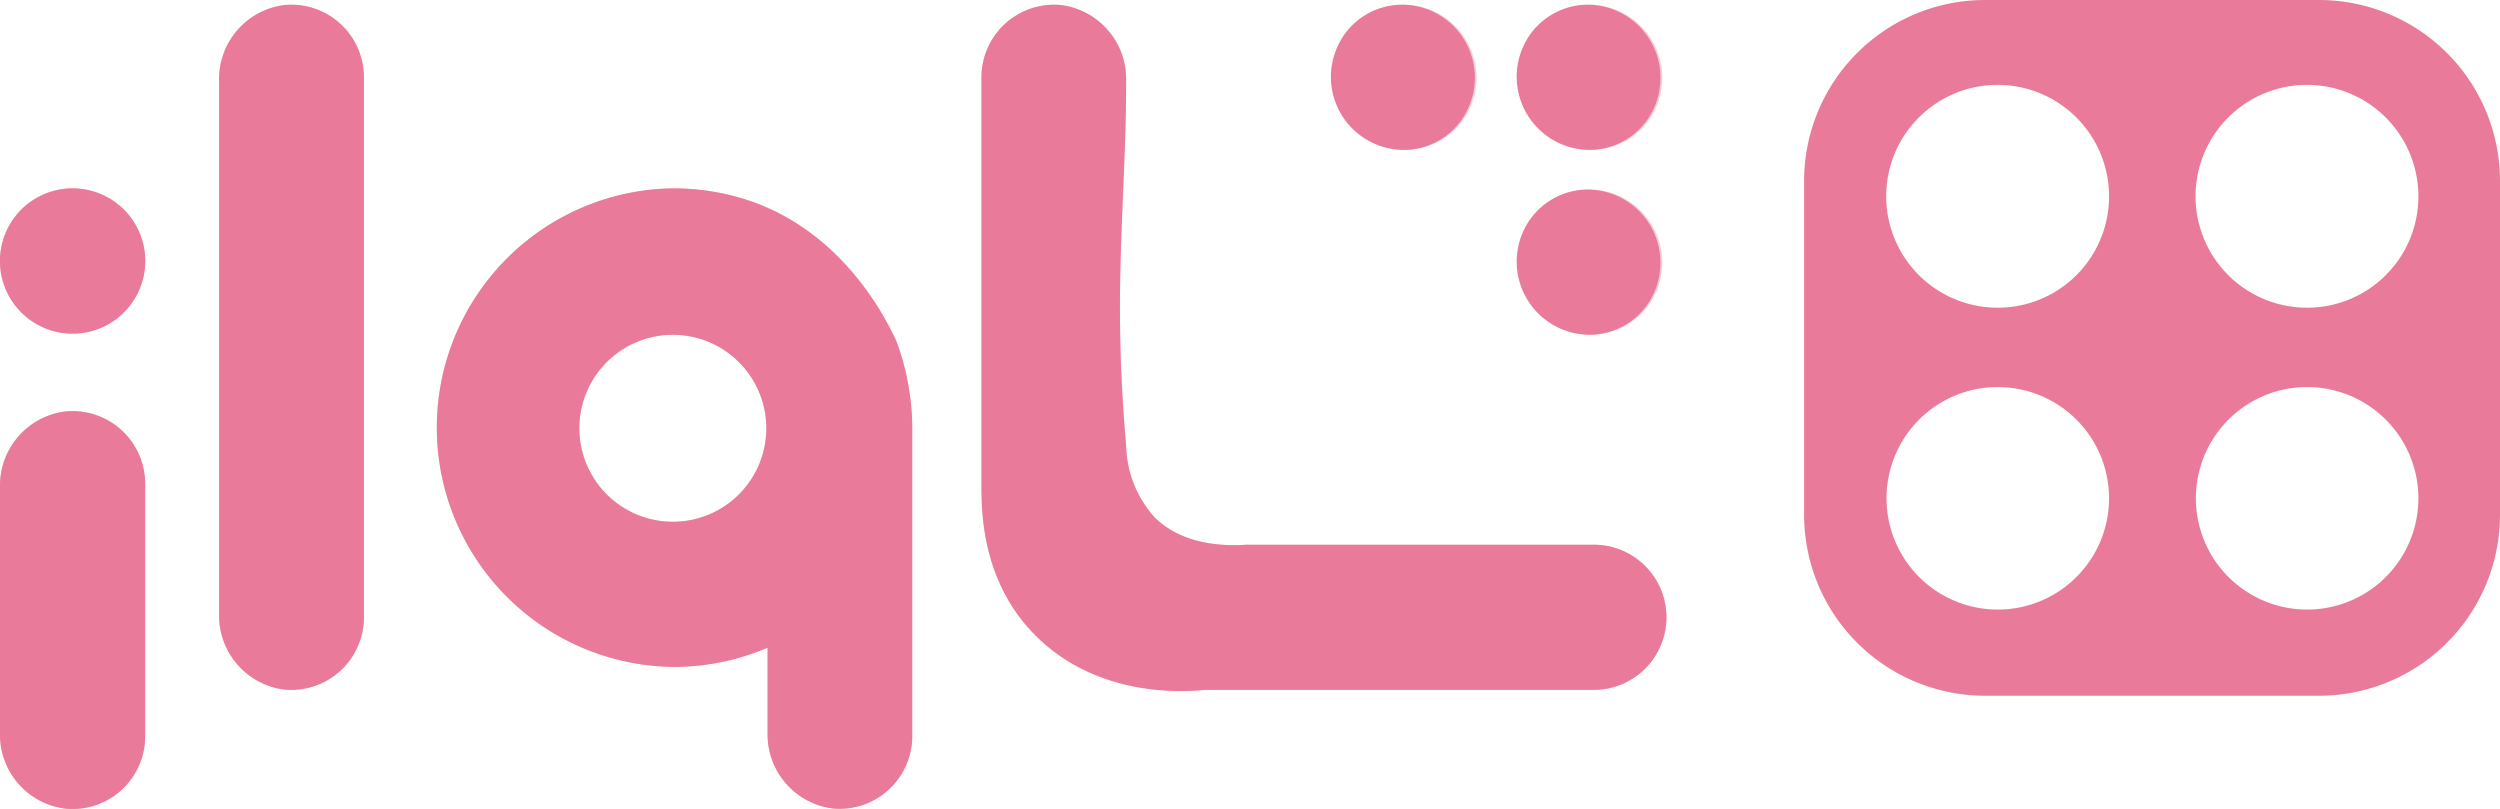 <svg xmlns="http://www.w3.org/2000/svg" viewBox="0 0 153.47 49.66"><defs><style>.cls-1,.cls-2{fill:#ea7a9a;}.cls-2{opacity:0.38;}</style></defs><g id="Layer_2" data-name="Layer 2"><g id="Layer_1-2" data-name="Layer 1"><path class="cls-1" d="M142.36,0h-20.5a11.11,11.11,0,0,0-11.11,11.11V31.6a11.11,11.11,0,0,0,11.11,11.11h20.5A11.11,11.11,0,0,0,153.47,31.6V11.11A11.11,11.11,0,0,0,142.36,0ZM122.63,37.42a6.83,6.83,0,1,1,6.84-6.83A6.83,6.83,0,0,1,122.63,37.42Zm0-18.53a6.84,6.84,0,1,1,6.84-6.83A6.83,6.83,0,0,1,122.63,18.89Zm19,18.53a6.83,6.83,0,1,1,6.83-6.83A6.83,6.83,0,0,1,141.59,37.42Zm0-18.53a6.84,6.84,0,1,1,6.83-6.83A6.83,6.83,0,0,1,141.59,18.89Z"/><path class="cls-2" d="M8.91,29.7V45.2A4.46,4.46,0,0,1,4,49.64,4.58,4.58,0,0,1,0,45V29.89a4.58,4.58,0,0,1,4-4.63A4.46,4.46,0,0,1,8.91,29.7Z"/><path class="cls-2" d="M3.75,20.42a4.46,4.46,0,1,1,5.11-5.11A4.47,4.47,0,0,1,3.75,20.42Z"/><path class="cls-2" d="M90.22,6.66a4.34,4.34,0,0,1-4,2.54h0a4.48,4.48,0,0,1-4-6.37,4.34,4.34,0,0,1,4-2.54h0A4.48,4.48,0,0,1,90.22,6.66Z"/><path class="cls-2" d="M101.63,6.66a4.35,4.35,0,0,1-4,2.54,4.49,4.49,0,0,1-4.06-6.37,4.35,4.35,0,0,1,4-2.54h0A4.49,4.49,0,0,1,101.63,6.66Z"/><path class="cls-2" d="M101.63,18a4.35,4.35,0,0,1-4,2.54,4.49,4.49,0,0,1-4.06-6.37,4.35,4.35,0,0,1,4-2.54h0A4.49,4.49,0,0,1,101.63,18Z"/><path class="cls-2" d="M22.34,4.75V37.89a4.46,4.46,0,0,1-4.89,4.44,4.58,4.58,0,0,1-4-4.63V4.94a4.58,4.58,0,0,1,4-4.63A4.46,4.46,0,0,1,22.34,4.75Z"/><path class="cls-2" d="M102.3,37.89a4.46,4.46,0,0,1-4.46,4.46H74c-.8.06-6.31.68-10.33-3.24-3.52-3.42-3.38-8-3.42-9V4.75A4.46,4.46,0,0,1,65.13.31a4.58,4.58,0,0,1,4,4.63c0,7.27-.85,12.85,0,22.41a6.77,6.77,0,0,0,1.75,4.41c1.78,1.77,4.44,1.76,5.62,1.68H97.84a4.46,4.46,0,0,1,4.46,4.45Z"/><path class="cls-2" d="M55.77,23.71A14.53,14.53,0,0,0,55,20.88c-.64-1.36-3.36-6.86-9.41-8.69a14.54,14.54,0,0,0-4.6-.62,14.69,14.69,0,0,0,.35,29.37,14.64,14.64,0,0,0,5.78-1.18V45a4.58,4.58,0,0,0,4,4.63A4.46,4.46,0,0,0,56,45.2V26.43A14.75,14.75,0,0,0,55.77,23.71ZM47,27a5.74,5.74,0,1,1-11.26-2.12A5.74,5.74,0,0,1,47,27Z"/><path class="cls-1" d="M8.86,15.31a4.46,4.46,0,1,1-3.7-3.69A4.46,4.46,0,0,1,8.86,15.31Z"/><path class="cls-1" d="M8.91,29.7V45.2A4.46,4.46,0,0,1,4,49.64,4.58,4.58,0,0,1,0,45V29.89a4.58,4.58,0,0,1,4-4.63A4.46,4.46,0,0,1,8.91,29.7Z"/><path class="cls-1" d="M22.34,4.75V37.89a4.46,4.46,0,0,1-4.89,4.44,4.58,4.58,0,0,1-4-4.63V4.94a4.58,4.58,0,0,1,4-4.63A4.46,4.46,0,0,1,22.34,4.75Z"/><path class="cls-1" d="M55.77,23.71A14.53,14.53,0,0,0,55,20.88c-.64-1.36-3.36-6.86-9.41-8.69a14.54,14.54,0,0,0-4.6-.62,14.69,14.69,0,0,0,.35,29.37,14.64,14.64,0,0,0,5.78-1.18V45a4.58,4.58,0,0,0,4,4.63A4.46,4.46,0,0,0,56,45.2V26.43A14.75,14.75,0,0,0,55.77,23.71ZM47,27a5.74,5.74,0,1,1-11.26-2.12A5.74,5.74,0,0,1,47,27Z"/><path class="cls-1" d="M82.12,2.83a4.34,4.34,0,0,1,4-2.54h0a4.48,4.48,0,0,1,4,6.37,4.34,4.34,0,0,1-4,2.54h0A4.48,4.48,0,0,1,82.12,2.83Z"/><path class="cls-1" d="M102.3,37.89a4.46,4.46,0,0,1-4.46,4.46H74c-.8.06-6.31.68-10.33-3.24-3.52-3.42-3.38-8-3.42-9V4.75A4.46,4.46,0,0,1,65.13.31a4.58,4.58,0,0,1,4,4.63c0,7.27-.85,12.85,0,22.41a6.77,6.77,0,0,0,1.75,4.41c1.78,1.77,4.44,1.76,5.62,1.68H97.84a4.46,4.46,0,0,1,4.46,4.45Z"/><path class="cls-1" d="M93.52,14.18a4.35,4.35,0,0,1,4-2.54h0a4.49,4.49,0,0,1,4,6.37,4.35,4.35,0,0,1-4,2.54A4.49,4.49,0,0,1,93.52,14.18Z"/><path class="cls-1" d="M93.52,2.83a4.35,4.35,0,0,1,4-2.54h0a4.49,4.49,0,0,1,4,6.37,4.35,4.35,0,0,1-4,2.54A4.49,4.49,0,0,1,93.52,2.83Z"/></g></g></svg>